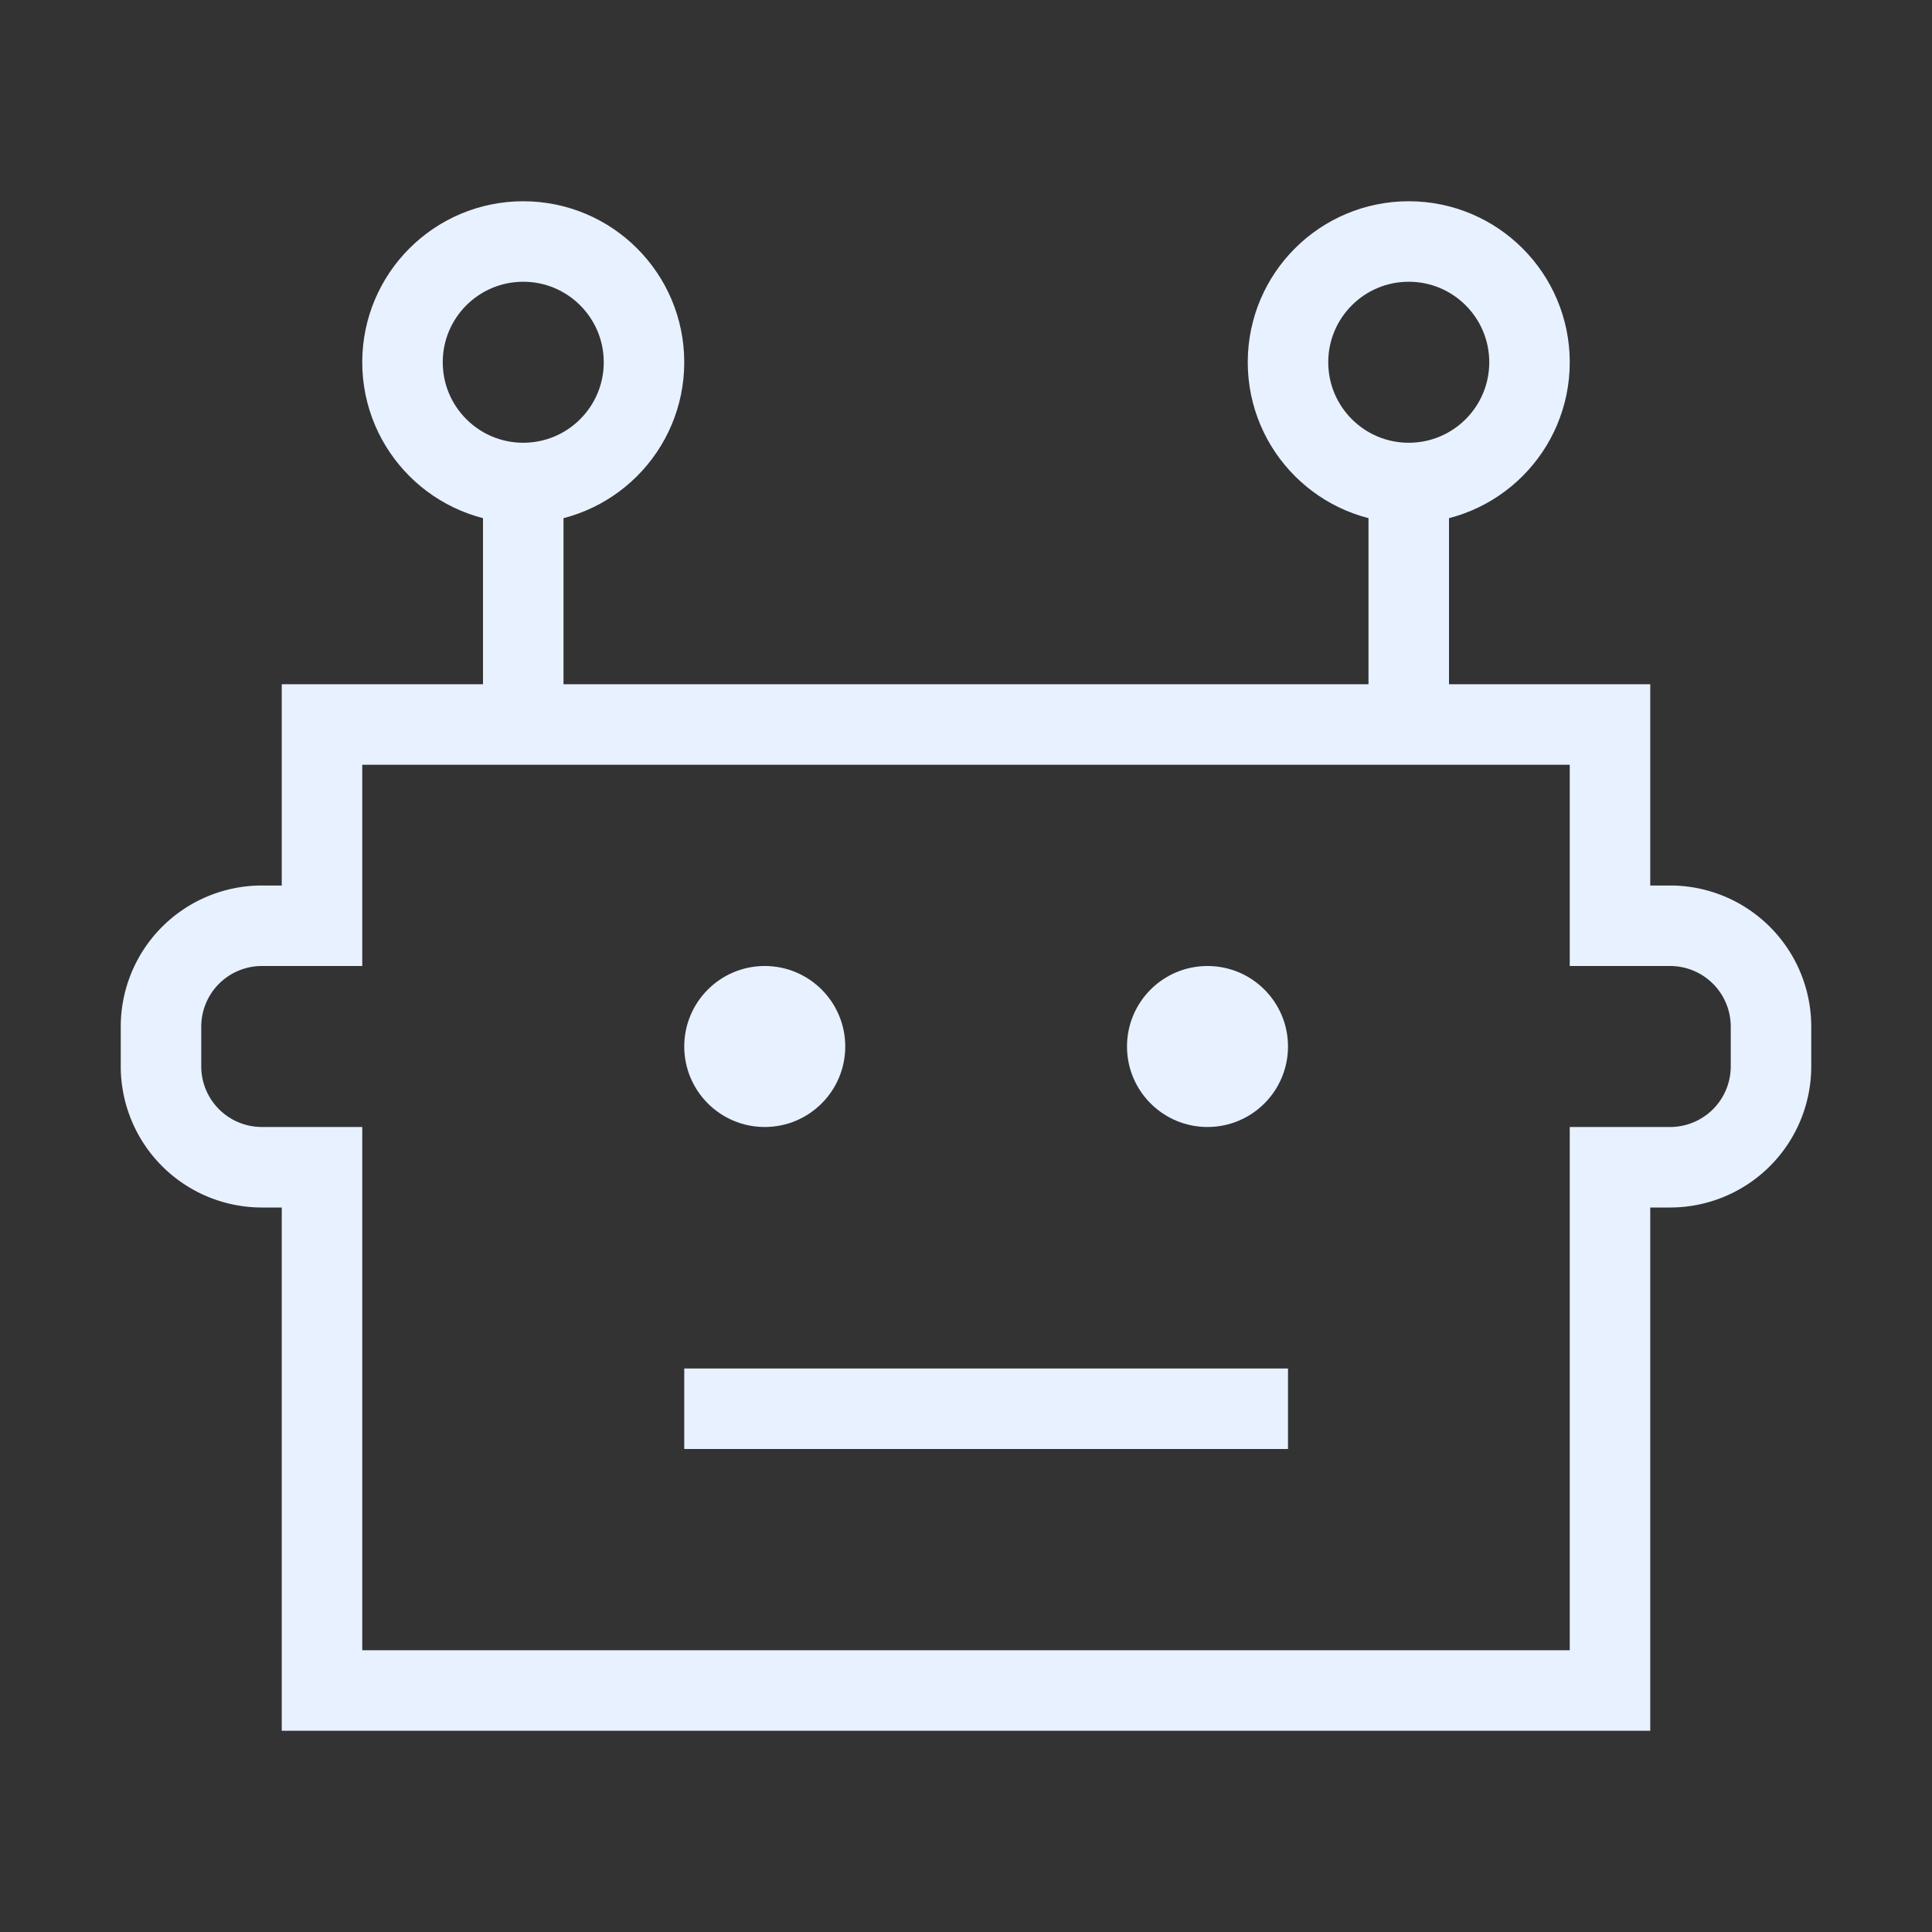<svg id="Layer_1" data-name="Layer 1" xmlns="http://www.w3.org/2000/svg" width="48" height="48" viewBox="0 0 48 48"><rect x="0" y="0" width="48" height="48" fill="#333333" stroke="none"/><defs><style>.cls-1{fill:none;stroke:#e8f1ff;stroke-miterlimit:10;stroke-width:2px;}.cls-2{fill:#e8f1ff;}</style></defs><title>Bot</title><path class="cls-1" d="M41.5,23H40V18H8v5H6.5A2.507,2.507,0,0,0,4,25.5v1A2.507,2.507,0,0,0,6.5,29H8V42H40V29h1.5A2.507,2.507,0,0,0,44,26.5v-1A2.507,2.507,0,0,0,41.5,23Z"/><circle class="cls-1" cx="13" cy="9" r="3"/><circle class="cls-1" cx="35" cy="9" r="3"/><line class="cls-1" x1="13" y1="12" x2="13" y2="18"/><line class="cls-1" x1="35" y1="12" x2="35" y2="18"/><line class="cls-1" x1="17" y1="35" x2="32" y2="35"/><circle class="cls-2" cx="19" cy="26" r="2"/><circle class="cls-2" cx="30" cy="26" r="2"/></svg>